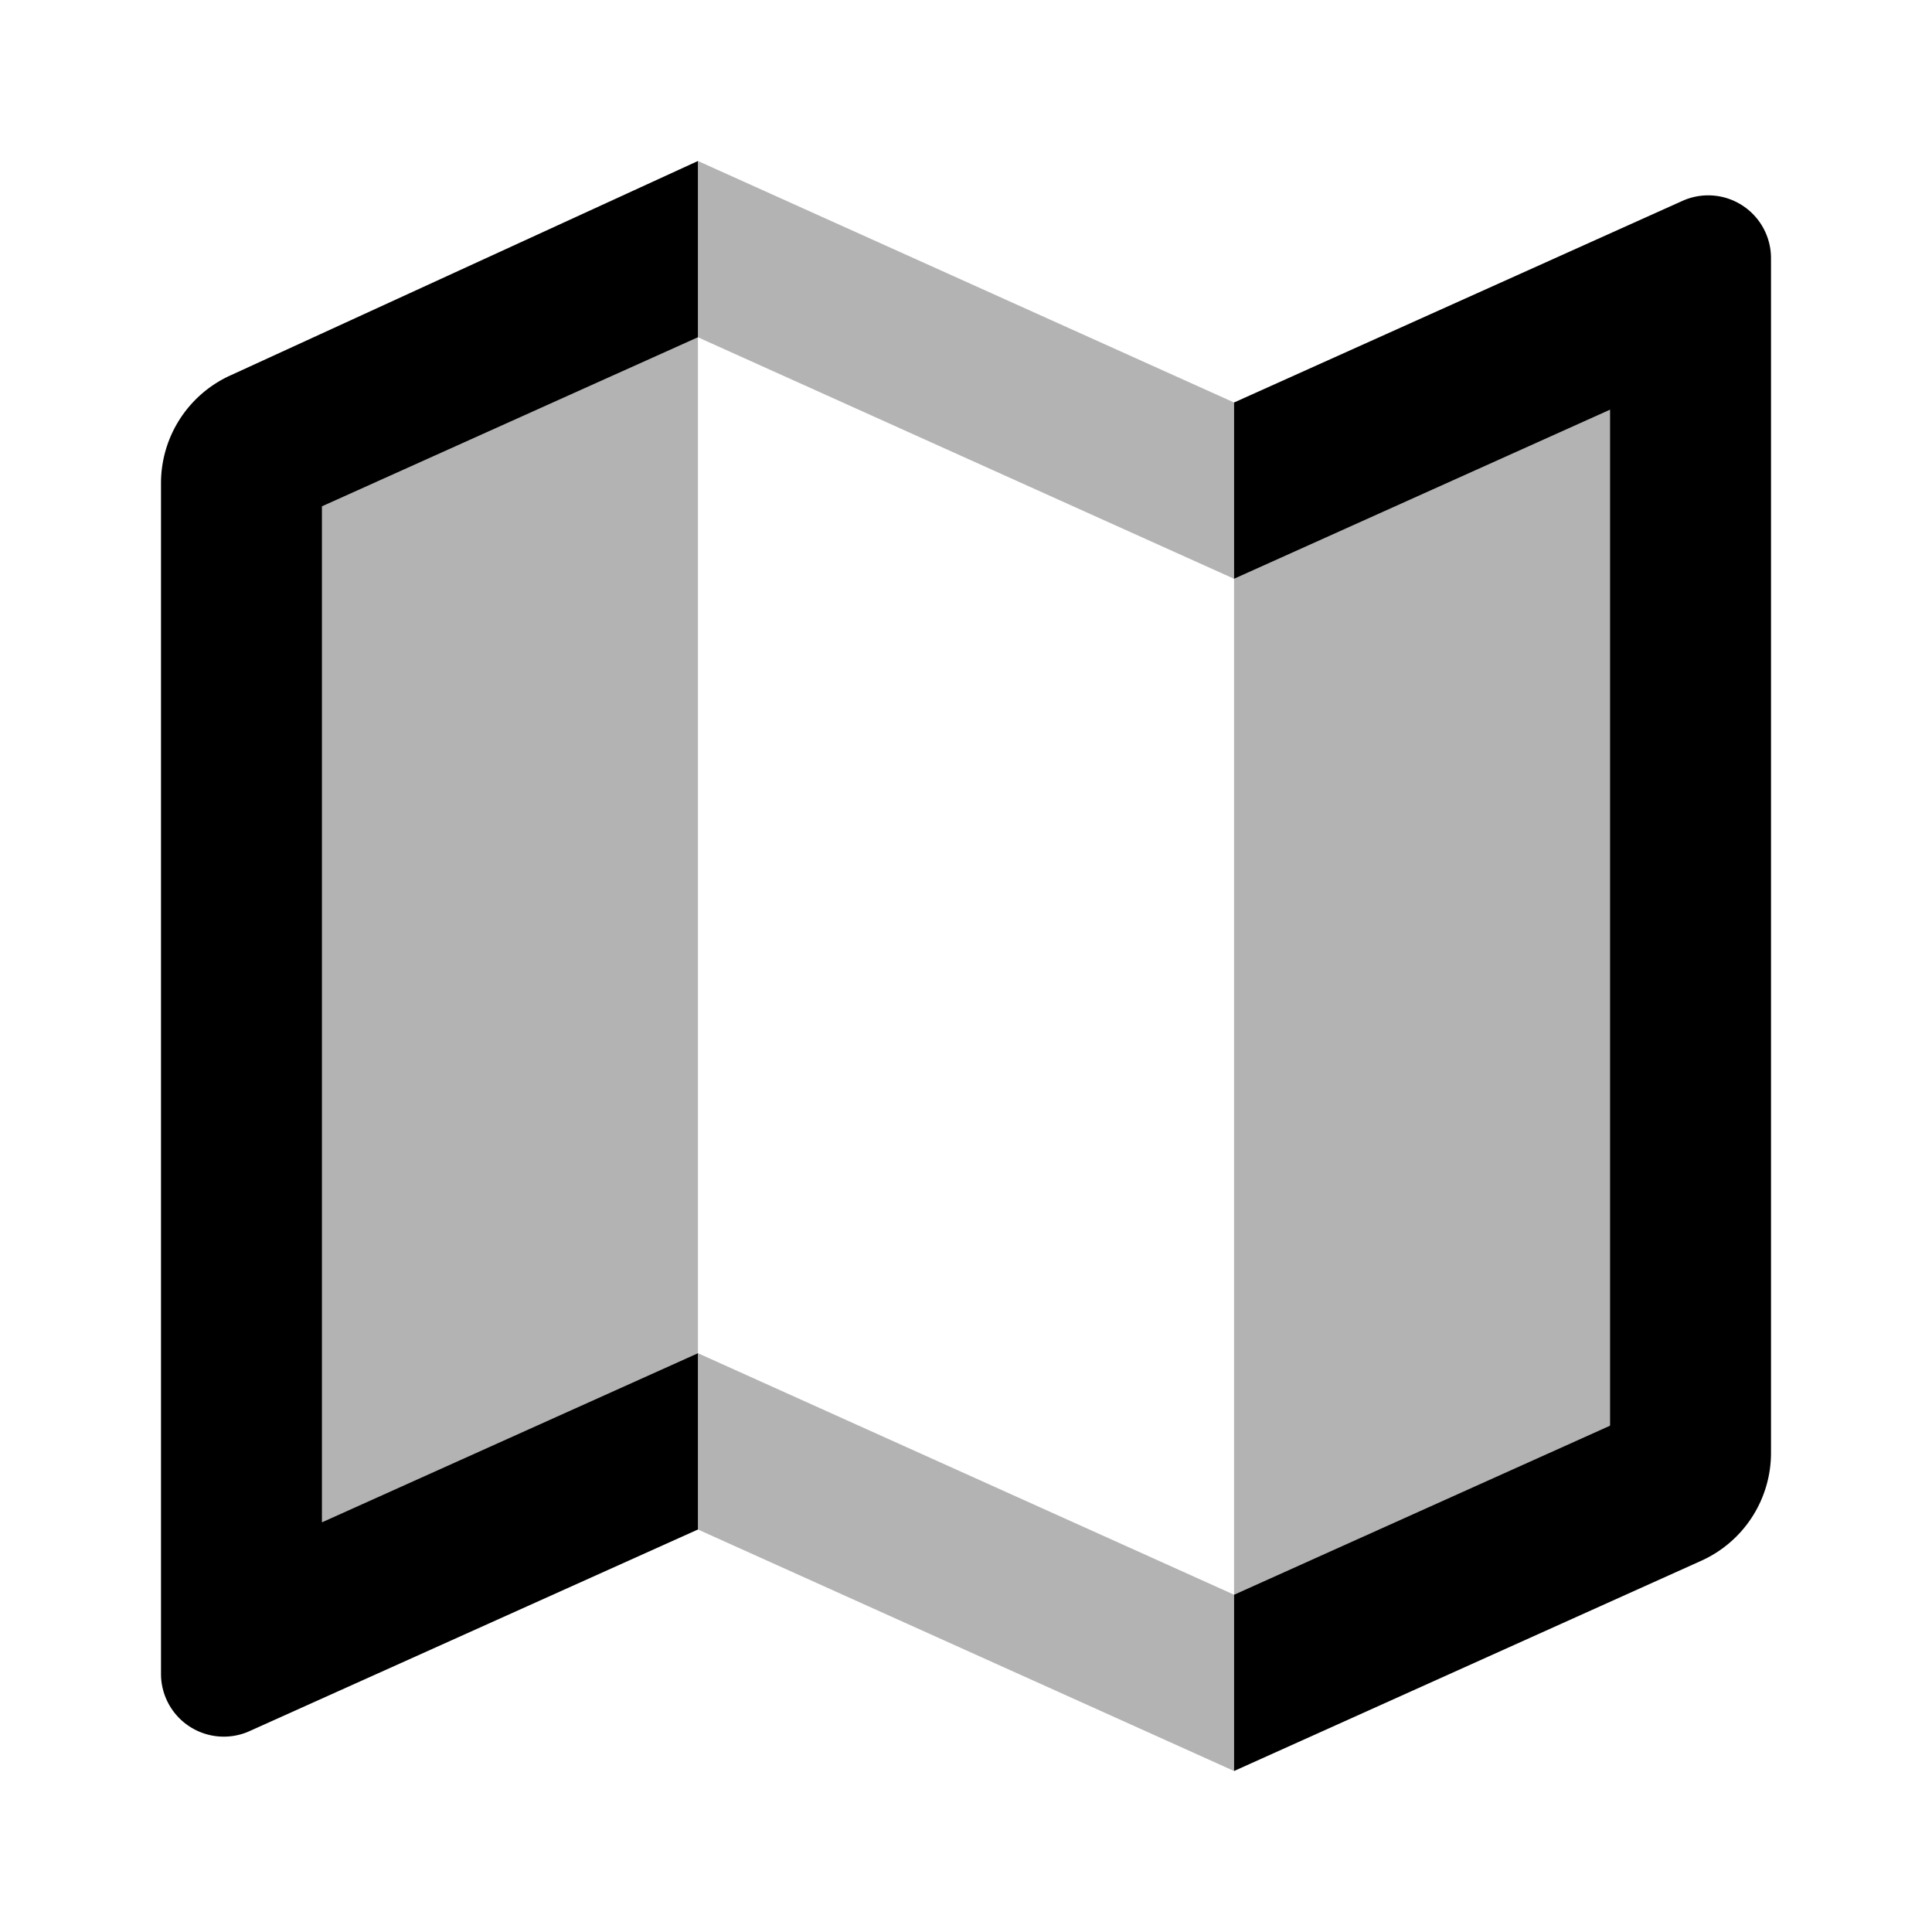 <svg xmlns="http://www.w3.org/2000/svg" viewBox="0 0 24 24"><defs><style>.cls-1{opacity:0.3;}</style></defs><g id="Map_and_Navigation" data-name="Map and Navigation"><g id="map001-010"><g id="map002"><path d="M8.67,4.19,4,6.29V18.91l4.67-2.1V19L3.11,21.5A.78.78,0,0,1,2,20.79V6a1.47,1.47,0,0,1,.87-1.34L8.67,2Z"/><path d="M15.33,19.81,20,17.71V5.09l-4.67,2.1V5l5.56-2.5A.78.78,0,0,1,22,3.21V18.05a1.47,1.47,0,0,1-.87,1.34L15.33,22Z"/><polygon class="cls-1" points="15.33 7.19 20 5.09 20 17.71 15.33 19.81 15.33 7.19"/><path class="cls-1" d="M8.67,4.19V2l6.66,3V7.19Zm0,12.62V19l6.66,3V19.81Z"/><polygon class="cls-1" points="8.67 16.81 4 18.91 4 6.29 8.67 4.19 8.67 16.81"/></g></g></g></svg>